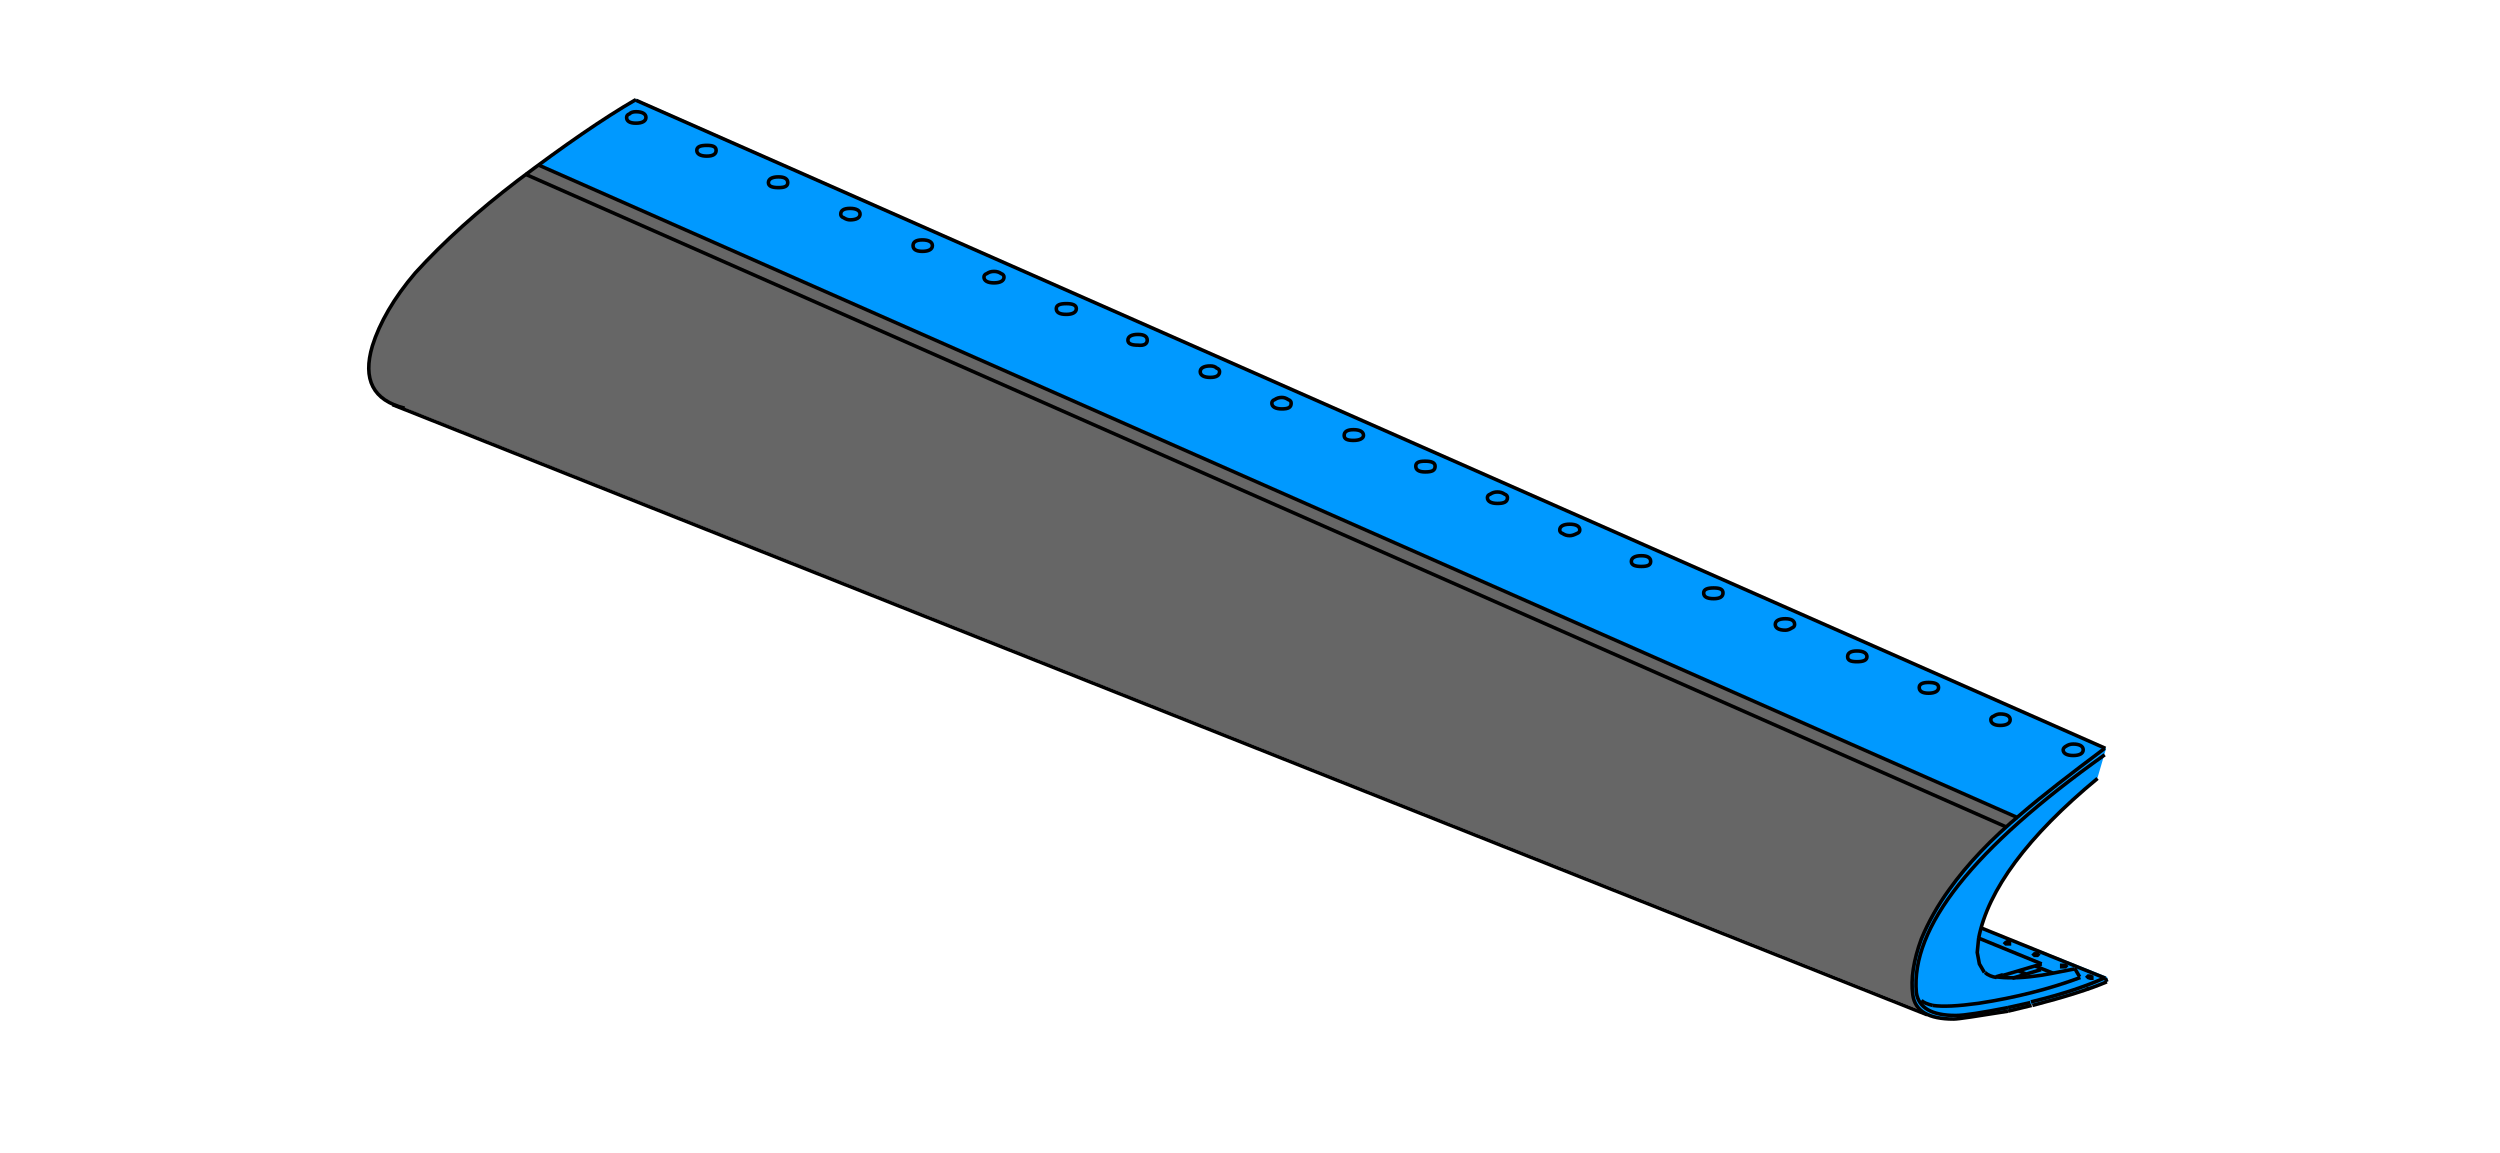 <?xml version="1.0" encoding="utf-8"?>
<!-- Generator: Adobe Illustrator 24.2.0, SVG Export Plug-In . SVG Version: 6.00 Build 0)  -->
<svg version="1.1" id="Ebene_1" xmlns="http://www.w3.org/2000/svg" xmlns:xlink="http://www.w3.org/1999/xlink" x="0px" y="0px"
	 viewBox="0 0 349.1 161" style="enable-background:new 0 0 349.1 161;" xml:space="preserve">
<style type="text/css">
	.st0{fill:#666666;}
	.st1{fill:#0099FF;}
	.st2{fill:none;stroke:#000000;stroke-width:0.5;stroke-miterlimit:5;}
</style>
<path class="st0" d="M280.2,115.4c0.5-0.5,1-1,1.6-1.4L75.3,22.9c-0.6,0.4-1.2,0.9-1.8,1.3c-0.4,0.3-0.8,0.6-1.1,0.8
	C66.8,29.3,62.1,33.6,58,38c-3,3.5-5,6.9-5.9,10.2c-1.2,4-0.3,6.7,2.8,8.1c0.3,0.2,0.6,0.3,1,0.4l213.1,84.7
	c-1.1-0.6-1.7-1.5-1.9-2.7c-0.3-2.2,0.1-4.8,1.2-7.8c1-2.4,2.3-4.7,4-6.9C274.4,121.3,277,118.4,280.2,115.4z"/>
<path class="st1" d="M292.9,108.6l1.2-4.1L88.8,13.8C85,16,80.5,19,75.3,22.9L281.8,114c-0.6,0.5-1.1,0.9-1.6,1.4
	c-3.2,3-5.8,5.9-7.9,8.7c-1.7,2.2-3,4.5-4,6.9c-1.1,2.9-1.5,5.5-1.2,7.8c0.2,1.2,0.8,2.1,1.9,2.7c0.9,0.5,2.2,0.7,3.9,0.6
	c0.7,0,3.3-0.3,7.6-1.1l3.4-0.8c3.1-0.8,5.6-1.5,7.7-2.2l0.3-0.1c0.9-0.3,1.8-0.6,2.5-0.9l-0.2-0.6l-17.4-6.9
	C278.3,123.2,283.8,116.2,292.9,108.6 M287.9,134.7h0.5l0,0.1l0,0.1h-0.5l-0.1-0.1L287.9,134.7 M280.2,131.6L280.2,131.6l0.2-0.1
	l0.2,0.1l0.1,0.1l-0.1,0.1h-0.4L280.2,131.6 M284.1,133.3l-0.1-0.1l0.1-0.1h0.4l0.1,0.2l-0.1,0H284.1 M292.2,136.2L292.2,136.2v0.2
	H292l-0.2-0.1l-0.1-0.1l0.1-0.1h0.2L292.2,136.2z"/>
<path id="Layer2_7_MEMBER_1_MEMBER_0_1_STROKES" class="st2" d="M73.3,24.3l206.9,91.2"/>
<path id="Layer2_7_MEMBER_1_MEMBER_1_1_STROKES" class="st2" d="M75.1,23l206.7,91.2"/>
<path id="Layer2_7_MEMBER_1_MEMBER_2_1_STROKES" class="st2" d="M294,136.6l0.2,0.5"/>
<path id="Layer2_7_MEMBER_1_MEMBER_3_1_STROKES" class="st2" d="M276.3,131l-0.2,2l0.3,1.6l0.7,1.2"/>
<path id="Layer2_7_MEMBER_1_MEMBER_4_1_STROKES" class="st2" d="M280.4,140.7c-3.6,0.7-6.1,1.1-7.3,1.1c-3.4,0-5.2-1.1-5.5-3.2
	c-0.8-9.1,7.9-20.1,26.3-33.2"/>
<path id="Layer2_7_MEMBER_1_MEMBER_5_1_STROKES" class="st2" d="M283.6,139.9c4.6-1.1,8-2.3,10.4-3.4"/>
<path id="Layer2_7_MEMBER_1_MEMBER_6_1_STROKES" class="st2" d="M280.4,140.7l3.1-0.7"/>
<path id="Layer2_7_MEMBER_1_MEMBER_7_1_STROKES" class="st2" d="M289.7,135.2l0.7,1.2"/>
<path id="Layer2_7_MEMBER_1_MEMBER_8_1_STROKES" class="st2" d="M277.2,135.8c0.4,0.4,1,0.6,1.6,0.7"/>
<path id="Layer2_7_MEMBER_1_MEMBER_9_1_STROKES" class="st2" d="M278.7,136.4c1.4,0.2,3.3,0.2,5.5-0.1c1.1-0.1,2.9-0.5,5.5-1"/>
<path id="Layer2_7_MEMBER_1_MEMBER_10_1_STROKES" class="st2" d="M292.9,108.7c-9.8,8.1-15.3,15.6-16.6,22.3"/>
<path id="Layer2_7_MEMBER_1_MEMBER_11_1_STROKES" class="st2" d="M292.1,136.4l-0.2-0.1h-0.3l-0.1,0.1l0.1,0.1l0.3,0.1h0.2V136.4
	L292.1,136.4z"/>
<path id="Layer2_7_MEMBER_1_MEMBER_12_1_STROKES" class="st2" d="M287.9,134.8L287.9,134.8v0.2h0.5l0.1-0.1l-0.1-0.1H287.9z"/>
<path id="Layer2_7_MEMBER_1_MEMBER_13_1_STROKES" class="st2" d="M284.1,133.2l-0.1,0.1l0.1,0.1h0.4l0.1-0.1l-0.1-0.1H284.1z"/>
<path id="Layer2_7_MEMBER_1_MEMBER_14_1_STROKES" class="st2" d="M280.6,131.8L280.6,131.8v-0.2l-0.3-0.1l-0.2,0.1l-0.1,0.1l0.1,0.1
	H280.6z"/>
<path id="Layer2_7_MEMBER_1_MEMBER_15_1_STROKES" class="st2" d="M294,136.6l-17.3-7"/>
<path id="Layer2_7_MEMBER_1_MEMBER_16_1_STROKES" class="st2" d="M280.4,141.2c-4.4,0.7-6.9,1.1-7.6,1.1c-3.5,0-5.4-1.1-5.7-3.4
	c-0.3-2.2,0.1-4.8,1.2-7.8c1-2.4,2.3-4.7,3.9-6.9c2.5-3.5,5.8-7,10.1-10.6c2.9-2.5,6.8-5.5,11.6-9.1"/>
<path id="Layer2_7_MEMBER_1_MEMBER_17_1_STROKES" class="st2" d="M279.7,136.2l5.4-1.6"/>
<path id="Layer2_7_MEMBER_1_MEMBER_18_1_STROKES" class="st2" d="M285.1,134.6l-8.8-3.6"/>
<path id="Layer2_7_MEMBER_1_MEMBER_19_1_STROKES" class="st2" d="M278.7,136.4l1-0.3"/>
<path id="Layer2_7_MEMBER_1_MEMBER_20_1_STROKES" class="st2" d="M268.3,139.7c0.3,0.3,0.8,0.5,1.6,0.7"/>
<path id="Layer2_7_MEMBER_1_MEMBER_21_1_STROKES" class="st2" d="M286.7,135.9l-2.5-1"/>
<path id="Layer2_7_MEMBER_1_MEMBER_22_1_STROKES" class="st2" d="M281,136.6l4-1.2"/>
<path id="Layer2_7_MEMBER_1_MEMBER_23_1_STROKES" class="st2" d="M281.9,135.6l1,0.4"/>
<path id="Layer2_7_MEMBER_1_MEMBER_24_1_STROKES" class="st2" d="M291.4,138.1l0.3-0.1"/>
<path id="Layer2_7_MEMBER_1_MEMBER_25_1_STROKES" class="st2" d="M269.9,140.4c1.4,0.2,3.5,0.1,6.4-0.3c5.2-0.8,9.9-2,14.2-3.6"/>
<path id="Layer2_7_MEMBER_1_MEMBER_26_1_STROKES" class="st2" d="M283.8,140.4c4.6-1.2,8.1-2.3,10.4-3.3"/>
<path id="Layer2_7_MEMBER_1_MEMBER_27_1_STROKES" class="st2" d="M280.4,141.2l3.3-0.8"/>
<path id="Layer2_7_MEMBER_1_MEMBER_28_1_STROKES" class="st2" d="M88.8,13.9c-4.5,2.6-10,6.4-16.5,11.3C66.8,29.4,62,33.7,58,38.1
	c-3,3.5-5,7-6,10.2c-1.4,4.7,0.1,7.6,4.5,8.7"/>
<path id="Layer2_7_MEMBER_1_MEMBER_29_1_STROKES" class="st2" d="M54.8,56.5l214.3,85.2"/>
<path id="Layer2_7_MEMBER_1_MEMBER_30_1_STROKES" class="st2" d="M88.8,14l205.2,90.5"/>
<path id="Layer2_7_MEMBER_1_MEMBER_31_1_STROKES" class="st2" d="M180.3,56.3c0-0.2-0.1-0.4-0.4-0.5c-0.3-0.2-0.6-0.3-0.9-0.3
	c-0.4,0-0.7,0.1-1,0.3c-0.3,0.1-0.4,0.3-0.4,0.5c0,0.5,0.5,0.8,1.4,0.8C179.9,57.1,180.3,56.9,180.3,56.3z M160.2,47.5
	c0-0.5-0.4-0.8-1.3-0.8c-0.9,0-1.4,0.3-1.4,0.8c0,0.5,0.5,0.7,1.4,0.7C159.8,48.3,160.2,48,160.2,47.5z M169,51.1
	c0.4,0,0.7,0.1,0.9,0.3c0.3,0.1,0.4,0.3,0.4,0.5c0,0.5-0.4,0.8-1.3,0.8c-0.9,0-1.4-0.3-1.4-0.8S168.1,51.1,169,51.1z M200.4,65.1
	c0-0.5-0.5-0.7-1.4-0.7c-0.9,0-1.3,0.2-1.3,0.7c0,0.5,0.4,0.8,1.3,0.8C200,65.9,200.4,65.7,200.4,65.1z M189,61.5
	c-0.9,0-1.3-0.2-1.3-0.7c0-0.5,0.4-0.8,1.3-0.8c0.9,0,1.4,0.3,1.4,0.8C190.4,61.2,189.9,61.5,189,61.5z M219.2,74.8
	c-0.4,0-0.7-0.1-1-0.3c-0.3-0.1-0.4-0.3-0.4-0.5c0-0.5,0.5-0.8,1.4-0.8s1.4,0.3,1.4,0.8c0,0.2-0.1,0.4-0.4,0.5
	C219.8,74.7,219.5,74.8,219.2,74.8z M210.5,69.5c0-0.2-0.1-0.4-0.4-0.5c-0.3-0.2-0.6-0.3-1-0.3c-0.4,0-0.7,0.1-1,0.3
	c-0.3,0.1-0.4,0.3-0.4,0.5c0,0.5,0.5,0.8,1.4,0.8S210.5,70.1,210.5,69.5z M229.2,79.1c0.9,0,1.3-0.2,1.3-0.7c0-0.5-0.4-0.8-1.3-0.8
	c-0.9,0-1.4,0.3-1.4,0.8C227.8,78.9,228.3,79.1,229.2,79.1z M239.3,83.6c0.9,0,1.3-0.3,1.3-0.8c0-0.5-0.4-0.7-1.3-0.7
	c-0.9,0-1.4,0.2-1.4,0.7C237.9,83.3,238.3,83.6,239.3,83.6z M249.3,86.4c0.9,0,1.3,0.3,1.3,0.8c0,0.2-0.1,0.4-0.4,0.5
	c-0.3,0.2-0.6,0.3-0.9,0.3c-0.9,0-1.4-0.3-1.4-0.8C247.9,86.7,248.4,86.4,249.3,86.4z M288.5,104.2c0.3-0.2,0.6-0.3,1-0.3
	c0.9,0,1.4,0.3,1.4,0.8s-0.5,0.8-1.4,0.8s-1.4-0.3-1.4-0.8C288.1,104.5,288.3,104.3,288.5,104.2z M278,100.5c0-0.2,0.1-0.4,0.4-0.5
	c0.3-0.2,0.6-0.3,0.9-0.3c0.9,0,1.4,0.3,1.4,0.8s-0.5,0.8-1.4,0.8C278.5,101.3,278,101,278,100.5z M269.3,95.3
	c0.9,0,1.4,0.2,1.4,0.7c0,0.5-0.5,0.8-1.4,0.8c-0.9,0-1.3-0.3-1.3-0.8C268,95.5,268.5,95.3,269.3,95.3z M259.3,92.4
	c-0.9,0-1.3-0.2-1.3-0.7c0-0.5,0.4-0.8,1.3-0.8c0.9,0,1.4,0.3,1.4,0.8C260.7,92.2,260.2,92.4,259.3,92.4z M108.7,26.2
	c-0.9,0-1.4-0.2-1.4-0.7c0-0.5,0.5-0.8,1.4-0.8c0.9,0,1.3,0.3,1.3,0.8C110,26,109.6,26.2,108.7,26.2z M98.7,21.8
	c-0.9,0-1.4-0.3-1.4-0.8c0-0.5,0.5-0.7,1.4-0.7c0.9,0,1.3,0.2,1.3,0.7C100,21.5,99.6,21.8,98.7,21.8z M88.8,17.2
	c0.9,0,1.4-0.3,1.4-0.8c0-0.5-0.5-0.8-1.4-0.8c-0.4,0-0.7,0.1-0.9,0.3c-0.3,0.1-0.4,0.3-0.4,0.5C87.5,16.9,87.9,17.2,88.8,17.2z
	 M138.8,39.5c0.9,0,1.4-0.3,1.4-0.8c0-0.2-0.1-0.4-0.4-0.5c-0.3-0.2-0.6-0.3-1-0.3s-0.7,0.1-1,0.3c-0.3,0.1-0.4,0.3-0.4,0.5
	C137.4,39.2,137.9,39.5,138.8,39.5z M128.8,35.1c0.9,0,1.4-0.3,1.4-0.8c0-0.5-0.5-0.8-1.4-0.8c-0.9,0-1.3,0.3-1.3,0.8
	C127.5,34.8,127.9,35.1,128.8,35.1z M148.9,43.9c0.9,0,1.4-0.3,1.4-0.8c0-0.5-0.5-0.7-1.4-0.7c-0.9,0-1.4,0.2-1.4,0.7
	C147.5,43.6,147.9,43.9,148.9,43.9z M118.7,29.1c-0.9,0-1.3,0.3-1.3,0.8c0,0.2,0.1,0.4,0.4,0.5c0.3,0.2,0.6,0.3,0.9,0.3
	c0.9,0,1.4-0.3,1.4-0.8S119.6,29.1,118.7,29.1z"/>
</svg>
